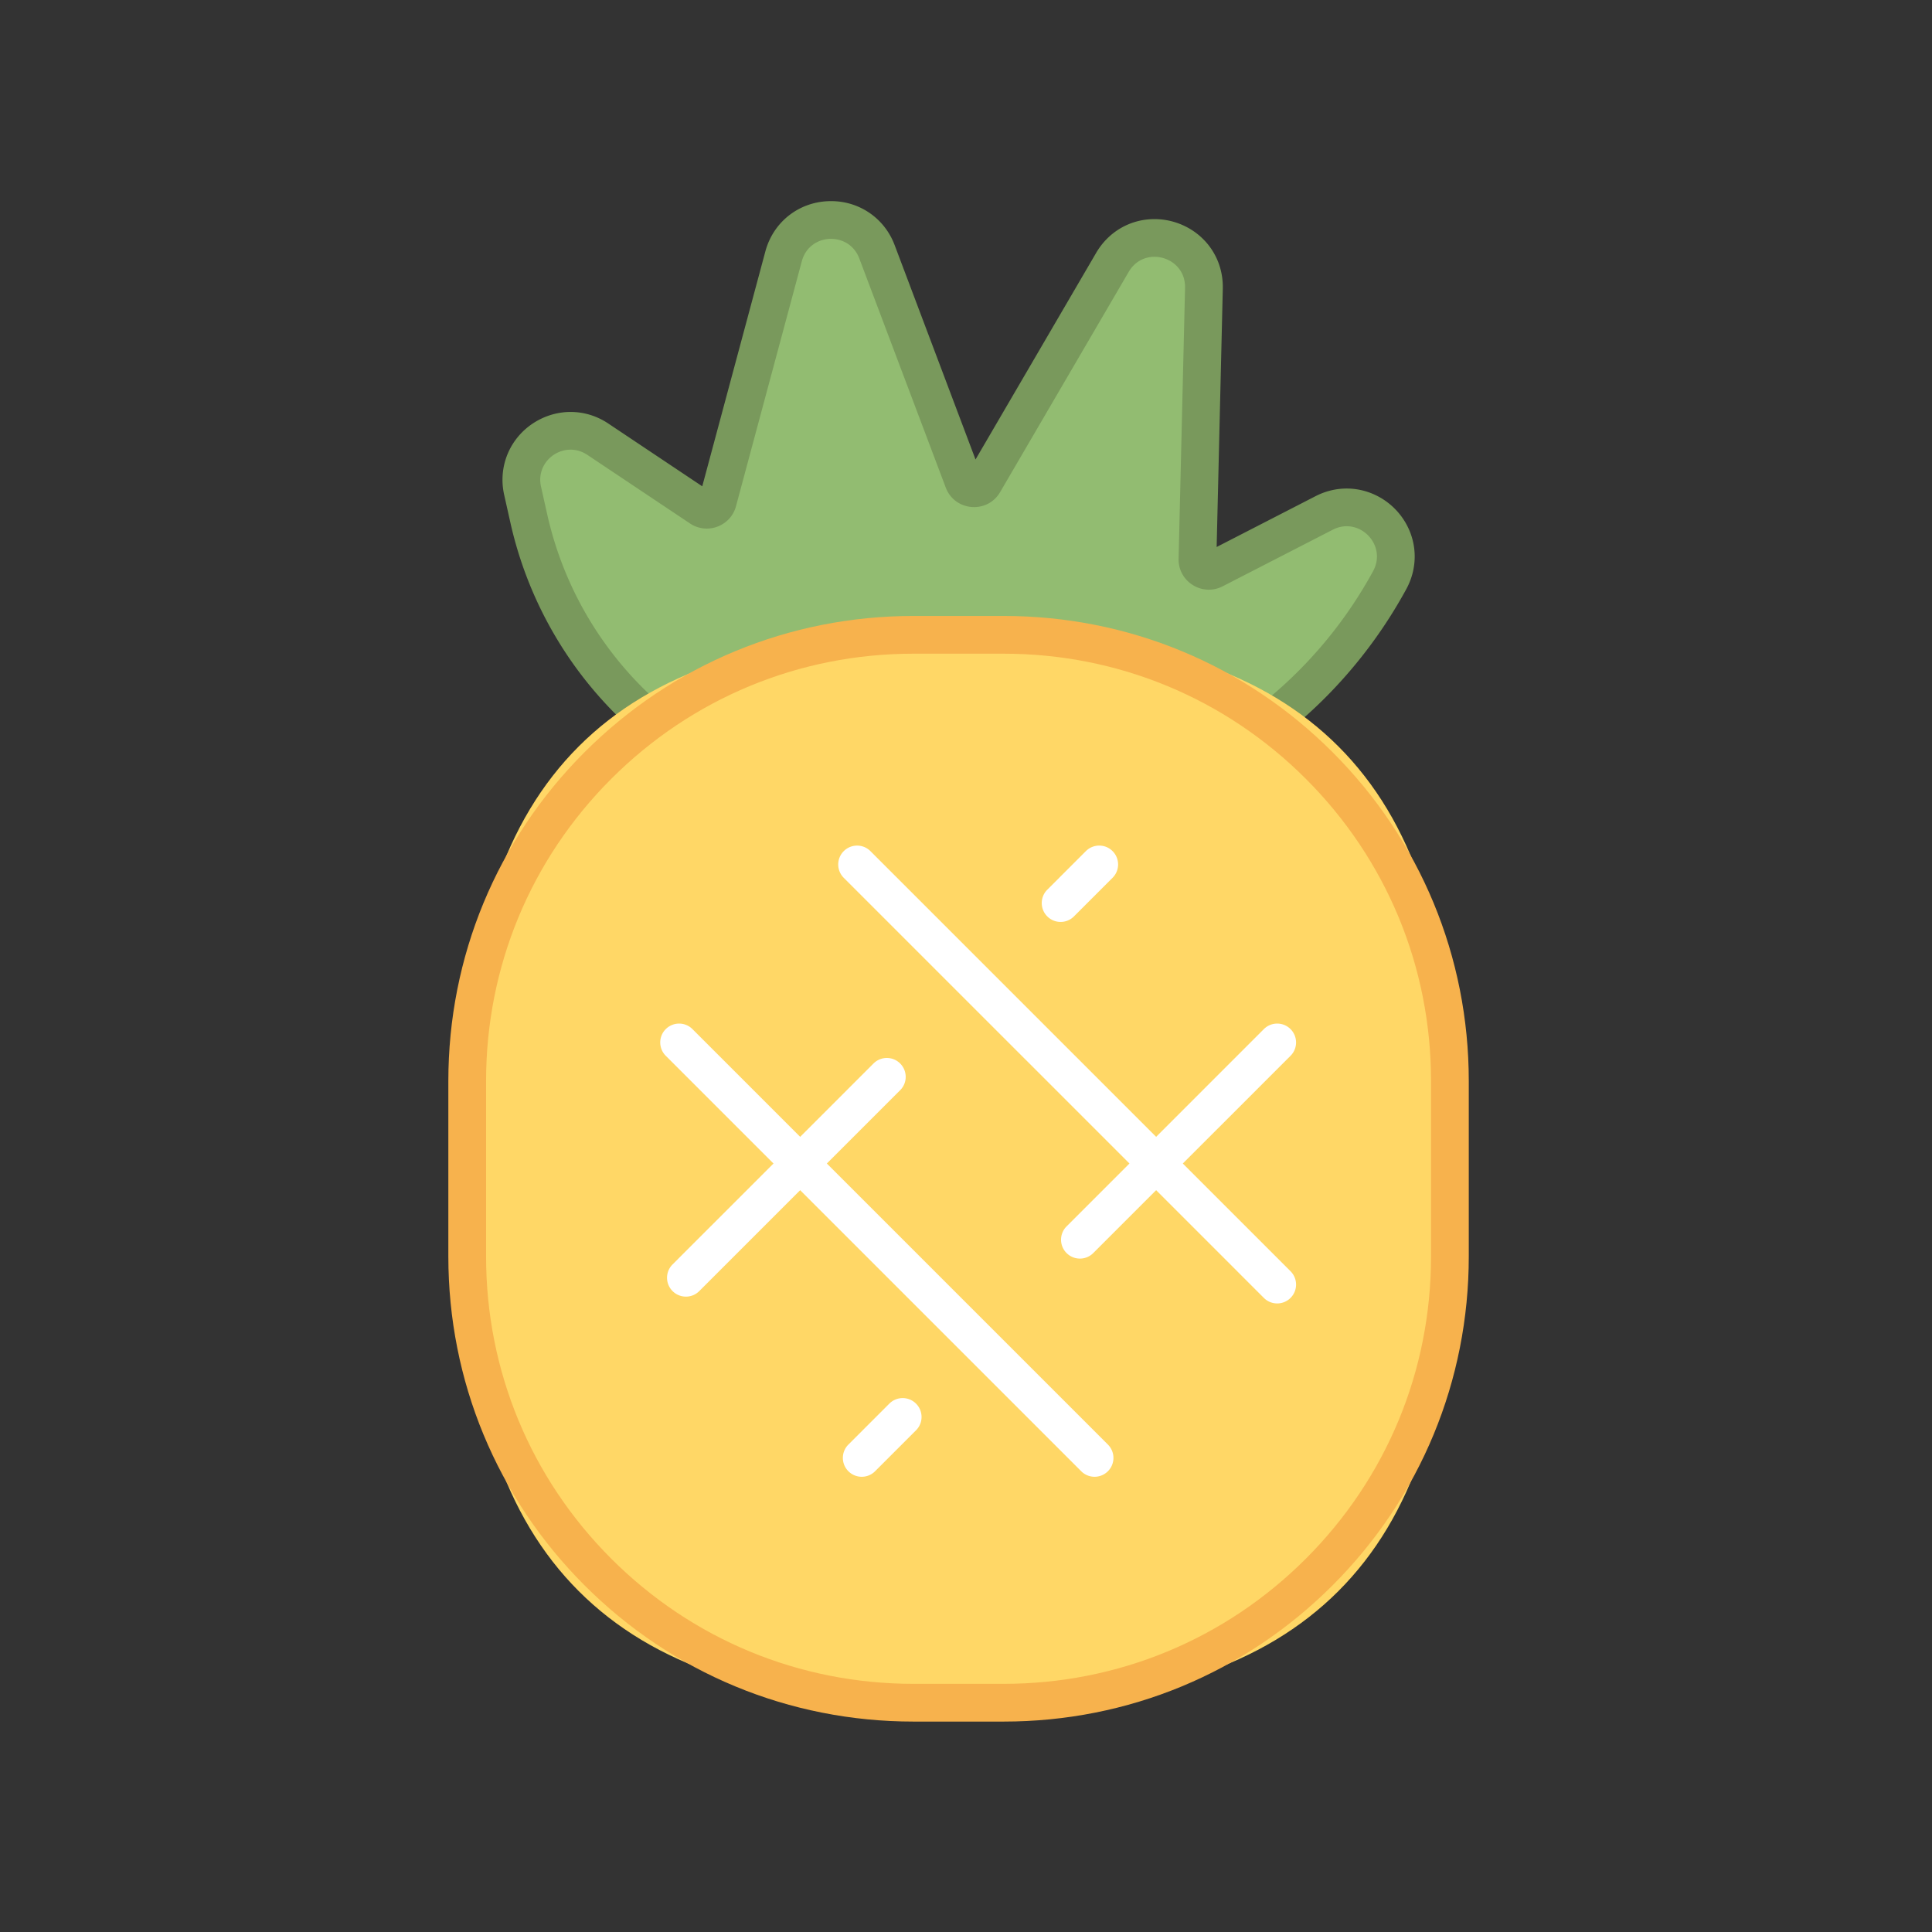 <?xml version="1.0" standalone="no"?><!DOCTYPE svg PUBLIC "-//W3C//DTD SVG 1.1//EN" "http://www.w3.org/Graphics/SVG/1.1/DTD/svg11.dtd"><svg t="1742984142991" class="icon" viewBox="0 0 1024 1024" version="1.1" xmlns="http://www.w3.org/2000/svg" p-id="1073" xmlns:xlink="http://www.w3.org/1999/xlink" width="200" height="200"><rect x="0" y="0" width="1024" height="1024" fill="#333333" stroke="none"/><path d="M523.92 433.8c-7.16 0-14.41-0.32-21.55-0.96l-46.51-4.14c-42.1-3.75-81.15-20.46-112.93-48.32s-53.46-64.39-62.68-105.64l-3.28-14.66c-1.74-7.77 0.08-15.74 4.99-21.87 4.96-6.19 12.6-9.89 20.44-9.89 5.09 0 10.07 1.53 14.42 4.44l54.44 36.37c1.02 0.68 2.13 1.03 3.31 1.03 2.32 0 5.02-1.38 5.85-4.47l34.88-129.82c3.1-11.53 13.21-19.27 25.17-19.27 10.91 0 20.45 6.61 24.31 16.84l45.82 121.43c1.36 3.62 4.69 3.9 5.67 3.9 1.28 0 3.65-0.39 5.16-2.99l68.15-116.73c4.73-8.1 13.06-12.93 22.28-12.93 7.14 0 14.07 2.89 18.99 7.94 4.83 4.94 7.39 11.6 7.22 18.73l-3.42 143.57c-0.05 2.11 0.88 3.51 1.67 4.32 1.16 1.19 2.75 1.87 4.36 1.87 0.93 0 1.86-0.23 2.75-0.69l58.35-29.99c3.81-1.96 7.84-2.95 11.98-2.95 9.07 0 17.65 4.96 22.39 12.93 4.68 7.89 4.83 17.46 0.38 25.62-42.46 77.92-123.93 126.32-212.63 126.32z" fill="#92BC71" p-id="1074"></path><path d="M440.48 126.6c6.16 0 12.33 3.4 14.96 10.37l45.82 121.43c2.57 6.81 8.79 10.37 15.03 10.37 5.32 0 10.67-2.58 13.8-7.95l68.15-116.73c3.22-5.51 8.45-7.98 13.64-7.98 8.28 0 16.46 6.26 16.22 16.44l-3.42 143.57c-0.23 9.46 7.5 16.43 16.03 16.43 2.43 0 4.92-0.56 7.32-1.79l58.35-29.99c2.48-1.28 5-1.85 7.41-1.85 11.2 0 20.2 12.37 13.99 23.77-40.92 75.08-119.43 121.11-203.85 121.11-6.86 0-13.74-0.3-20.66-0.92l-46.51-4.14c-81.47-7.25-148.89-66.36-166.74-146.18l-3.28-14.66c-2.41-10.77 6.15-19.57 15.68-19.57 2.96 0 6.01 0.85 8.86 2.75l54.44 36.37a15.9 15.9 0 0 0 8.87 2.71c6.91 0 13.53-4.5 15.51-11.88l34.88-129.82c2.1-7.84 8.8-11.87 15.51-11.87m-0.01-19.99c-16.54 0-30.54 10.72-34.83 26.68l-33.44 124.47-49.83-33.29c-5.99-4.01-12.9-6.12-19.97-6.12-10.85 0-21.41 5.1-28.25 13.64-6.82 8.51-9.35 19.56-6.94 30.3l3.28 14.66c4.86 21.71 13.1 42.37 24.49 61.4a207.588 207.588 0 0 0 41.36 49.57 207.76 207.76 0 0 0 54.56 34.52c20.36 8.8 41.91 14.27 64.08 16.24l46.51 4.14c7.44 0.66 14.99 1 22.44 1 92.36 0 177.19-50.4 221.41-131.54 6.15-11.29 5.94-24.56-0.56-35.51-6.53-11-18.4-17.83-30.99-17.83-5.74 0-11.31 1.37-16.55 4.06l-52.4 26.93 3.26-136.88c0.23-9.85-3.34-19.07-10.06-25.96-6.8-6.96-16.33-10.95-26.15-10.95-12.82 0-24.37 6.69-30.91 17.89l-63.94 109.52-42.87-113.63c-5.34-14.16-18.56-23.31-33.67-23.31z" fill="#79995C" p-id="1075"></path><path d="M247.63 336.47m236.5 0l47.85 0q236.5 0 236.5 236.5l0 93q0 236.5-236.5 236.5l-47.85 0q-236.5 0-236.5-236.5l0-93q0-236.5 236.5-236.5Z" fill="#FFD766" p-id="1076"></path><path d="M531.98 912.47h-47.85c-65.84 0-127.74-25.64-174.3-72.2-46.56-46.56-72.2-108.46-72.2-174.3v-93c0-65.84 25.64-127.74 72.2-174.3 46.56-46.56 108.46-72.2 174.3-72.2h47.85c65.84 0 127.74 25.64 174.3 72.2 46.56 46.56 72.2 108.46 72.2 174.3v93c0 65.84-25.64 127.74-72.2 174.3-46.56 46.56-108.46 72.2-174.3 72.2z m-47.85-566c-60.5 0-117.38 23.56-160.16 66.34s-66.34 99.66-66.34 160.16v93c0 60.5 23.56 117.38 66.34 160.16s99.66 66.34 160.16 66.34h47.85c60.5 0 117.38-23.56 160.16-66.34s66.34-99.66 66.34-160.16v-93c0-60.5-23.56-117.38-66.34-160.16s-99.66-66.34-160.16-66.34h-47.85z" fill="#F7B24D" p-id="1077"></path><path d="M363.55 687.24c-2.56 0-5.12-0.98-7.07-2.93-3.91-3.91-3.91-10.24 0-14.14l106.49-106.49c3.91-3.91 10.24-3.91 14.14 0s3.91 10.24 0 14.14L370.62 684.31a9.973 9.973 0 0 1-7.07 2.93zM562.15 488.64c-2.56 0-5.12-0.98-7.07-2.93-3.91-3.91-3.91-10.24 0-14.14l20.46-20.46c3.91-3.91 10.24-3.91 14.14 0 3.91 3.91 3.91 10.24 0 14.14l-20.46 20.46a9.973 9.973 0 0 1-7.07 2.93zM456.74 782.72c-2.56 0-5.12-0.98-7.07-2.93-3.91-3.91-3.91-10.24 0-14.14l21.7-21.7c3.91-3.91 10.24-3.91 14.14 0 3.91 3.91 3.91 10.24 0 14.14l-21.7 21.7a9.973 9.973 0 0 1-7.07 2.93zM572.38 667.08c-2.56 0-5.12-0.98-7.07-2.93-3.91-3.91-3.91-10.24 0-14.14l104.56-104.56c3.91-3.91 10.24-3.91 14.14 0s3.91 10.24 0 14.14L579.45 664.15a9.973 9.973 0 0 1-7.07 2.93z" fill="#FFFFFF" p-id="1078"></path><path d="M676.94 690.85c-2.56 0-5.12-0.98-7.07-2.93L447.21 465.26c-3.91-3.91-3.91-10.24 0-14.14 3.91-3.91 10.24-3.91 14.14 0l222.66 222.66c3.91 3.91 3.91 10.24 0 14.14a9.973 9.973 0 0 1-7.07 2.93zM580.14 782.72c-2.56 0-5.12-0.98-7.07-2.93l-220.2-220.2c-3.91-3.91-3.91-10.24 0-14.14s10.24-3.91 14.14 0l220.2 220.2c3.91 3.91 3.91 10.24 0 14.14a9.973 9.973 0 0 1-7.07 2.93z" fill="#FFFFFF" p-id="1079"></path></svg>